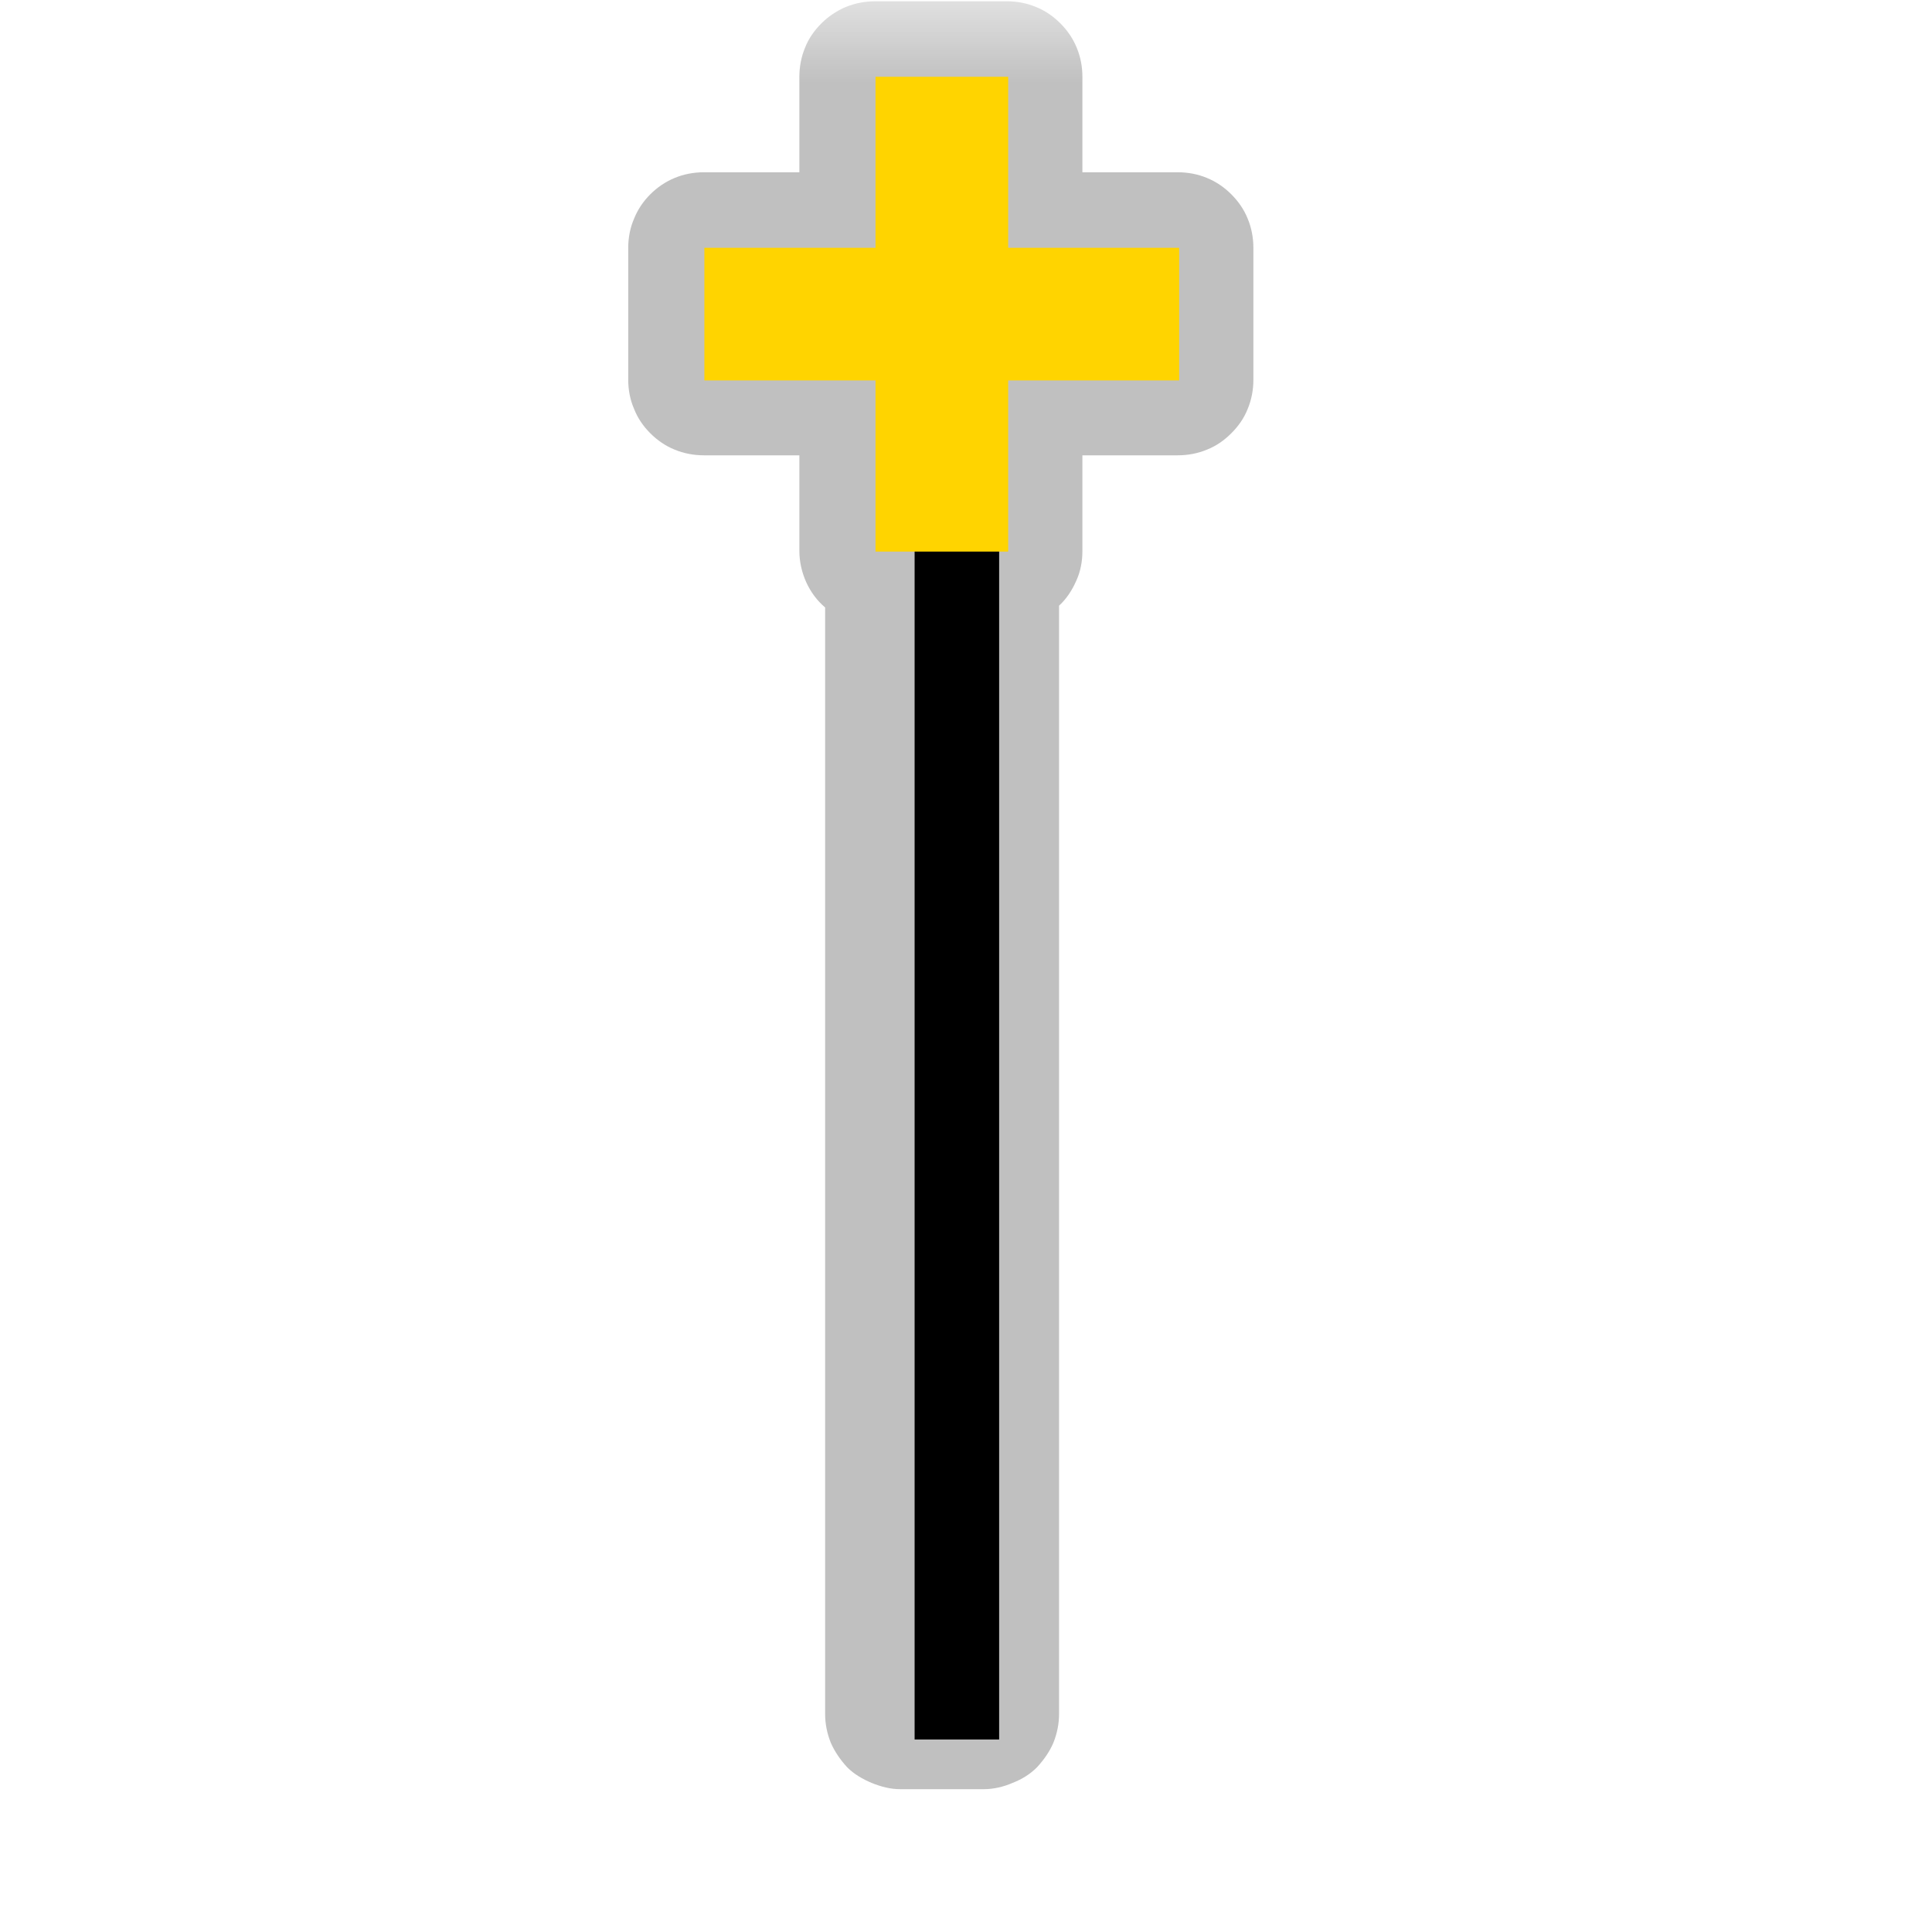 <?xml version="1.0" encoding="UTF-8"?>
<svg xmlns="http://www.w3.org/2000/svg" xmlns:xlink="http://www.w3.org/1999/xlink" width="12" height="12" viewBox="0 0 12 12" version="1.1">
<defs>
<filter id="alpha" filterUnits="objectBoundingBox" x="0%" y="0%" width="100%" height="100%">
  <feColorMatrix type="matrix" in="SourceGraphic" values="0 0 0 0 1 0 0 0 0 1 0 0 0 0 1 0 0 0 1 0"/>
</filter>
<mask id="mask0">
  <g filter="url(#alpha)">
<rect x="0" y="0" width="12" height="12" style="fill:rgb(0%,0%,0%);fill-opacity:0.552;stroke:none;"/>
  </g>
</mask>
<clipPath id="clip1">
  <rect x="0" y="0" width="12" height="12"/>
</clipPath>
<g id="surface5" clip-path="url(#clip1)">
<path style=" stroke:none;fill-rule:nonzero;fill:rgb(55.294%,55.294%,55.294%);fill-opacity:1;" d="M 5.434 0.008 C 5.371 0.008 5.312 0.02 5.254 0.043 C 5.199 0.066 5.145 0.102 5.102 0.145 C 5.059 0.188 5.023 0.238 5 0.297 C 4.977 0.352 4.965 0.414 4.965 0.477 L 4.965 1.07 L 4.371 1.07 C 4.309 1.07 4.246 1.082 4.191 1.105 C 4.133 1.129 4.082 1.164 4.039 1.207 C 3.996 1.25 3.961 1.301 3.938 1.359 C 3.914 1.414 3.902 1.477 3.902 1.539 L 3.902 2.359 C 3.902 2.422 3.914 2.484 3.938 2.539 C 3.961 2.598 3.996 2.648 4.039 2.691 C 4.082 2.734 4.133 2.77 4.191 2.793 C 4.246 2.816 4.309 2.828 4.371 2.828 L 4.965 2.828 L 4.965 3.422 C 4.965 3.488 4.98 3.555 5.008 3.617 C 5.035 3.676 5.074 3.73 5.125 3.773 L 5.125 10.645 C 5.125 10.707 5.137 10.766 5.16 10.824 C 5.184 10.879 5.219 10.93 5.262 10.977 C 5.305 11.02 5.359 11.051 5.414 11.074 C 5.473 11.098 5.531 11.113 5.594 11.113 L 6.109 11.113 C 6.172 11.113 6.234 11.098 6.289 11.074 C 6.348 11.051 6.398 11.02 6.441 10.977 C 6.484 10.93 6.52 10.879 6.543 10.824 C 6.566 10.766 6.578 10.707 6.578 10.645 L 6.578 3.762 C 6.625 3.719 6.66 3.664 6.684 3.609 C 6.711 3.551 6.723 3.488 6.723 3.422 L 6.723 2.828 L 7.316 2.828 C 7.379 2.828 7.441 2.816 7.496 2.793 C 7.555 2.77 7.605 2.734 7.648 2.691 C 7.691 2.648 7.727 2.598 7.75 2.539 C 7.773 2.484 7.785 2.422 7.785 2.359 L 7.785 1.539 C 7.785 1.477 7.773 1.414 7.75 1.359 C 7.727 1.301 7.691 1.25 7.648 1.207 C 7.605 1.164 7.555 1.129 7.496 1.105 C 7.441 1.082 7.379 1.07 7.316 1.07 L 6.723 1.07 L 6.723 0.477 C 6.723 0.414 6.711 0.352 6.688 0.297 C 6.664 0.238 6.629 0.188 6.586 0.145 C 6.543 0.102 6.492 0.066 6.434 0.043 C 6.379 0.02 6.316 0.008 6.258 0.008 Z M 5.434 0.008 "/>
</g>
</defs>
<g id="surface1">
<use xlink:href="#surface5" mask="url(#mask0)"/>
<path style="fill:none;stroke-width:25;stroke-linecap:butt;stroke-linejoin:miter;stroke:rgb(0%,0%,0%);stroke-opacity:1;stroke-miterlimit:4;" d="M 283.014 514.486 L 283.014 68.913 " transform="matrix(0.021,0,0,0.021,0,0)"/>
<path style=" stroke:none;fill-rule:nonzero;fill:rgb(100%,83.137%,0%);fill-opacity:1;" d="M 7.324 1.539 L 4.375 1.539 L 4.375 2.363 L 7.324 2.363 Z M 7.324 1.539 "/>
<path style=" stroke:none;fill-rule:nonzero;fill:rgb(100%,83.137%,0%);fill-opacity:1;" d="M 5.438 0.477 L 5.438 3.426 L 6.262 3.426 L 6.262 0.477 Z M 5.438 0.477 "/>
</g>
</svg>
